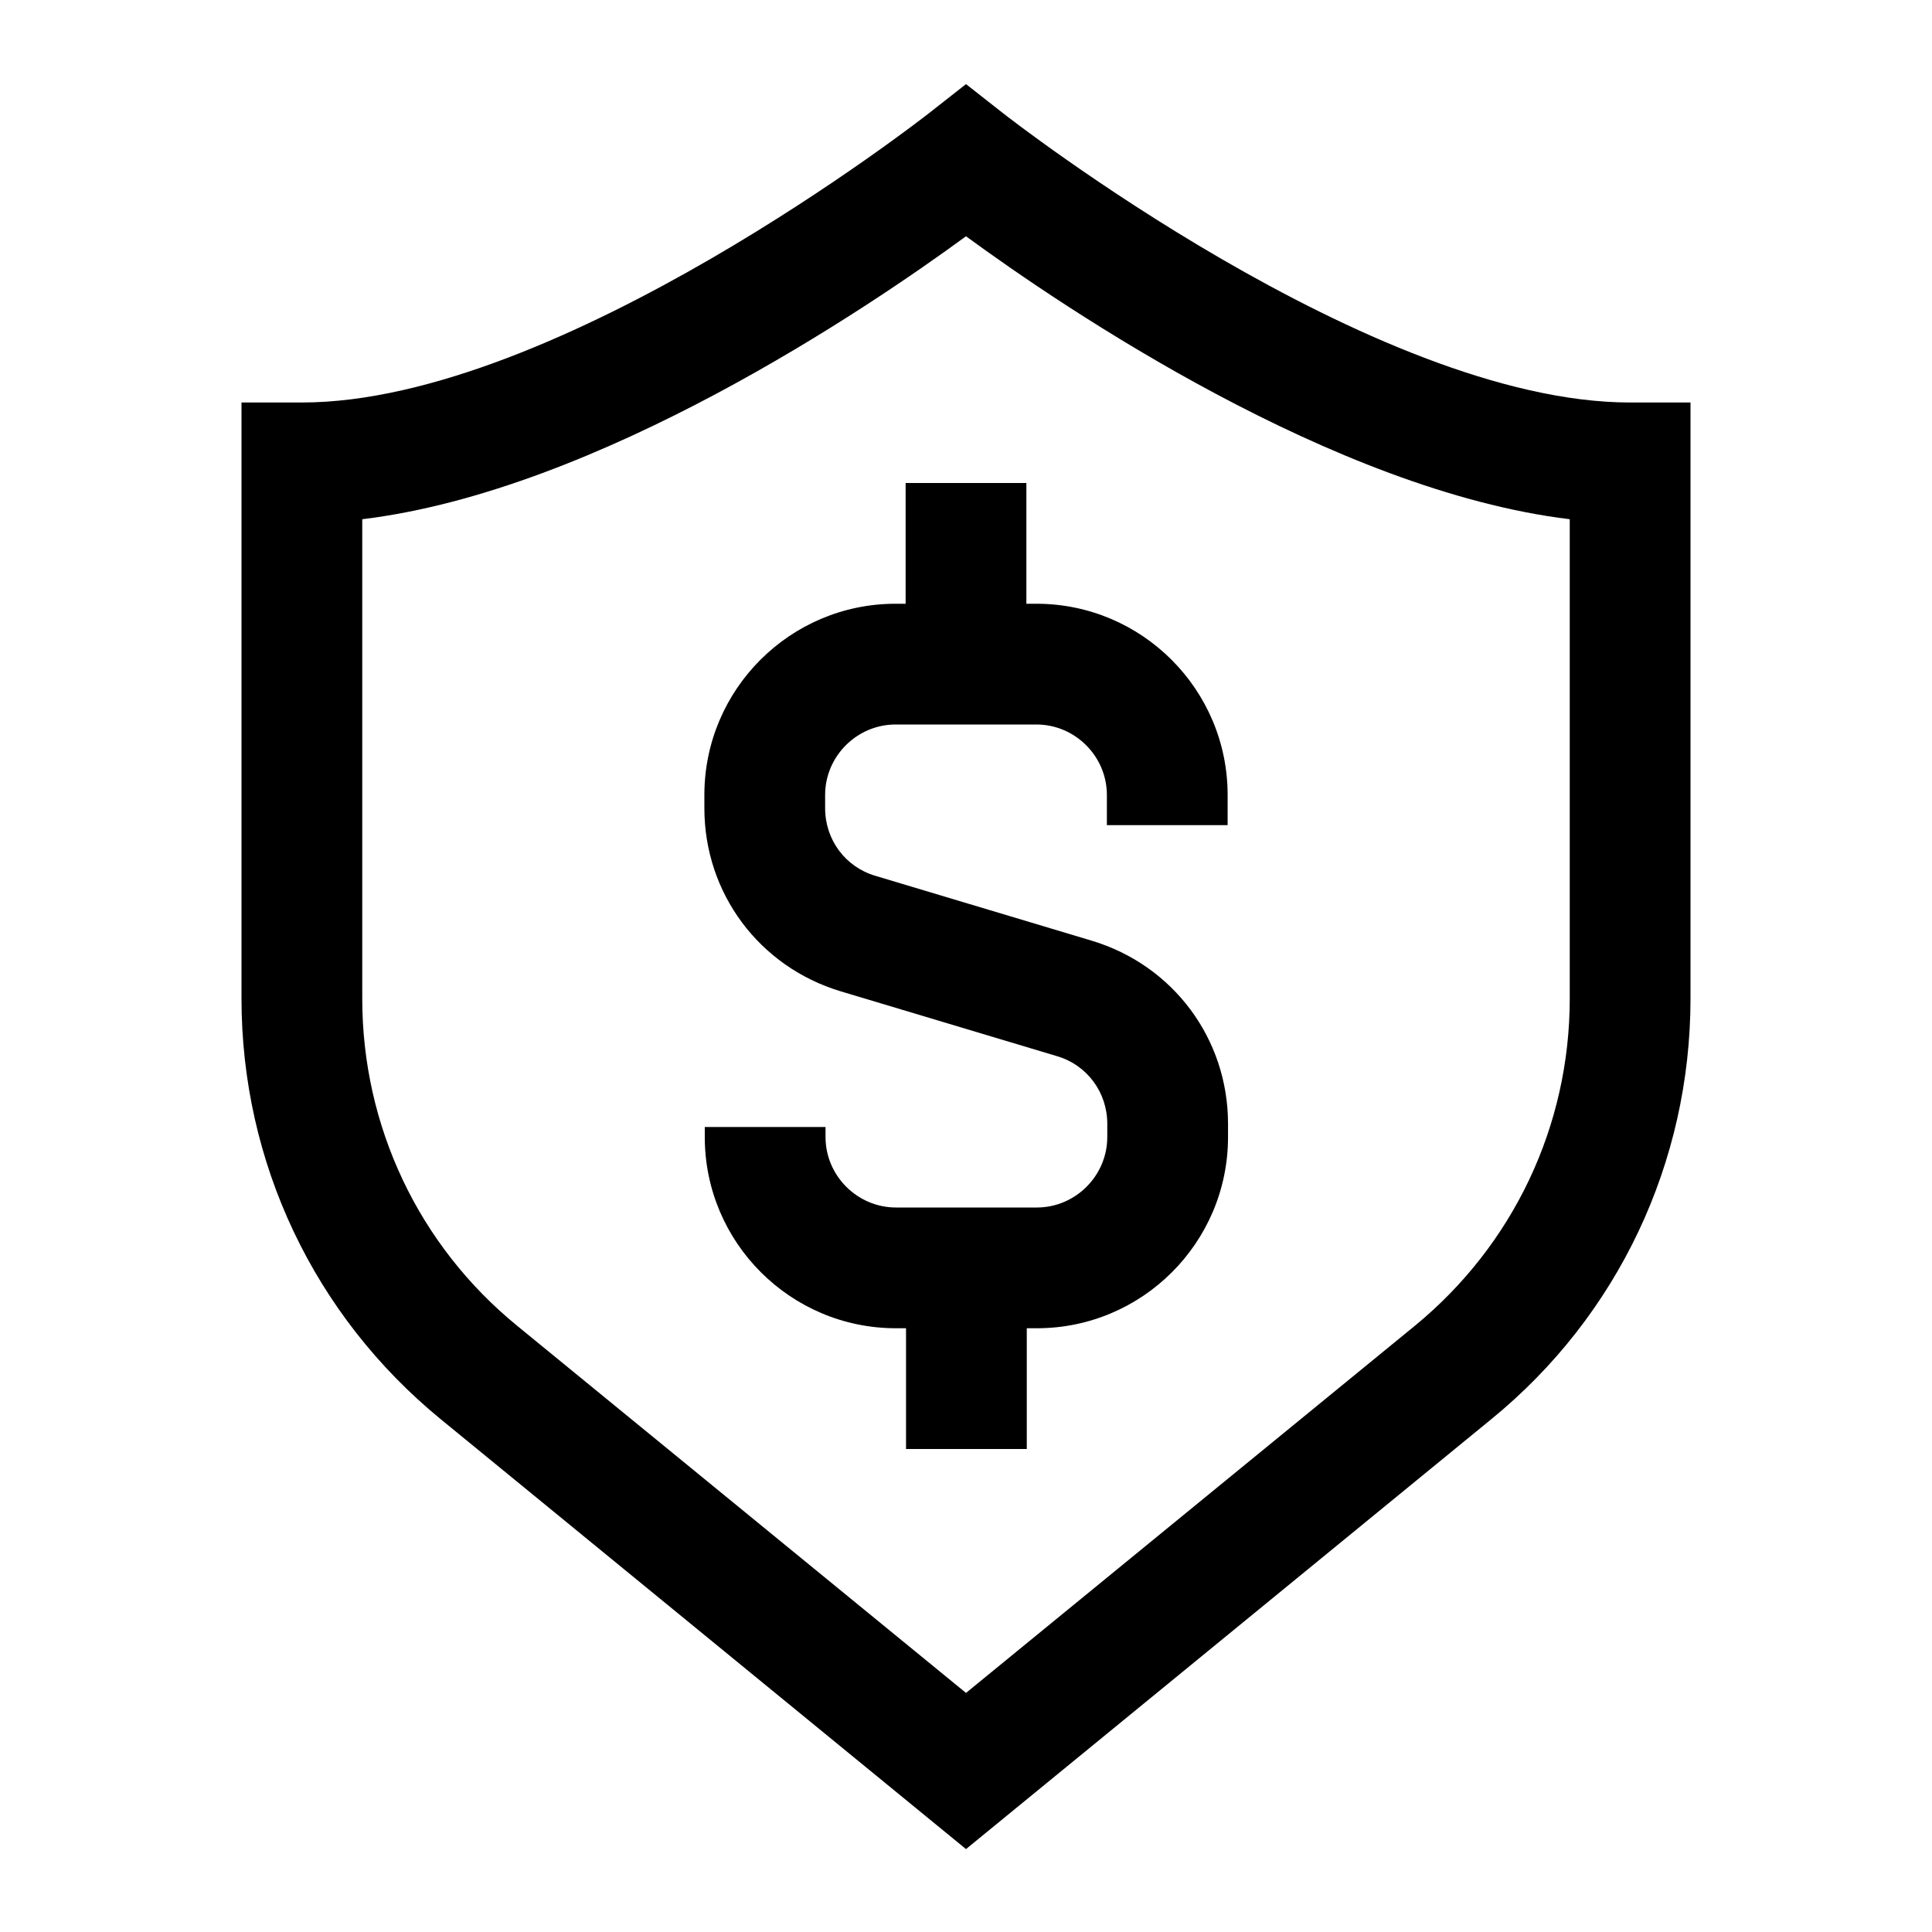 <svg width="24" height="24" viewBox="0 0 24 24" fill="none" xmlns="http://www.w3.org/2000/svg">
<g clip-path="url(#clip0_4711_24204)">
<path d="M20.25 5C17.055 5 12.51 1.445 12.465 1.41L12 1.045L11.535 1.41C11.49 1.445 6.945 5 3.75 5H3V12.405C3 14.44 3.9 16.34 5.475 17.63L12 22.97L18.525 17.63C20.1 16.345 21 14.44 21 12.405V5H20.25ZM19.5 12.405C19.5 13.985 18.8 15.465 17.575 16.47L12 21.03L6.425 16.47C5.2 15.47 4.5 13.99 4.5 12.405V6.45C7.435 6.095 10.785 3.825 12 2.935C13.215 3.825 16.565 6.095 19.5 6.45V12.405Z" fill="black"/>
<path d="M11.25 6V7.5H11.125C9.815 7.5 8.75 8.565 8.75 9.875V10.04C8.75 11.095 9.43 12.01 10.445 12.315L13.13 13.12C13.505 13.23 13.755 13.57 13.755 13.96V14.125C13.755 14.605 13.36 15 12.88 15H11.13C10.65 15 10.255 14.605 10.255 14.125V14H8.755V14.125C8.755 15.435 9.82 16.5 11.13 16.5H11.255V18H12.755V16.5H12.88C14.19 16.5 15.255 15.435 15.255 14.125V13.96C15.255 12.905 14.575 11.99 13.56 11.685L10.875 10.88C10.5 10.77 10.25 10.43 10.25 10.04V9.875C10.25 9.395 10.645 9 11.125 9H12.875C13.355 9 13.75 9.395 13.75 9.875V10.25H15.25V9.875C15.25 8.565 14.185 7.5 12.875 7.5H12.75V6H11.25Z" fill="black"/>
</g>
<defs>
<clipPath id="clip0_4711_24204">
<rect width="24" height="24" fill="white"/>
</clipPath>
</defs>
</svg>
